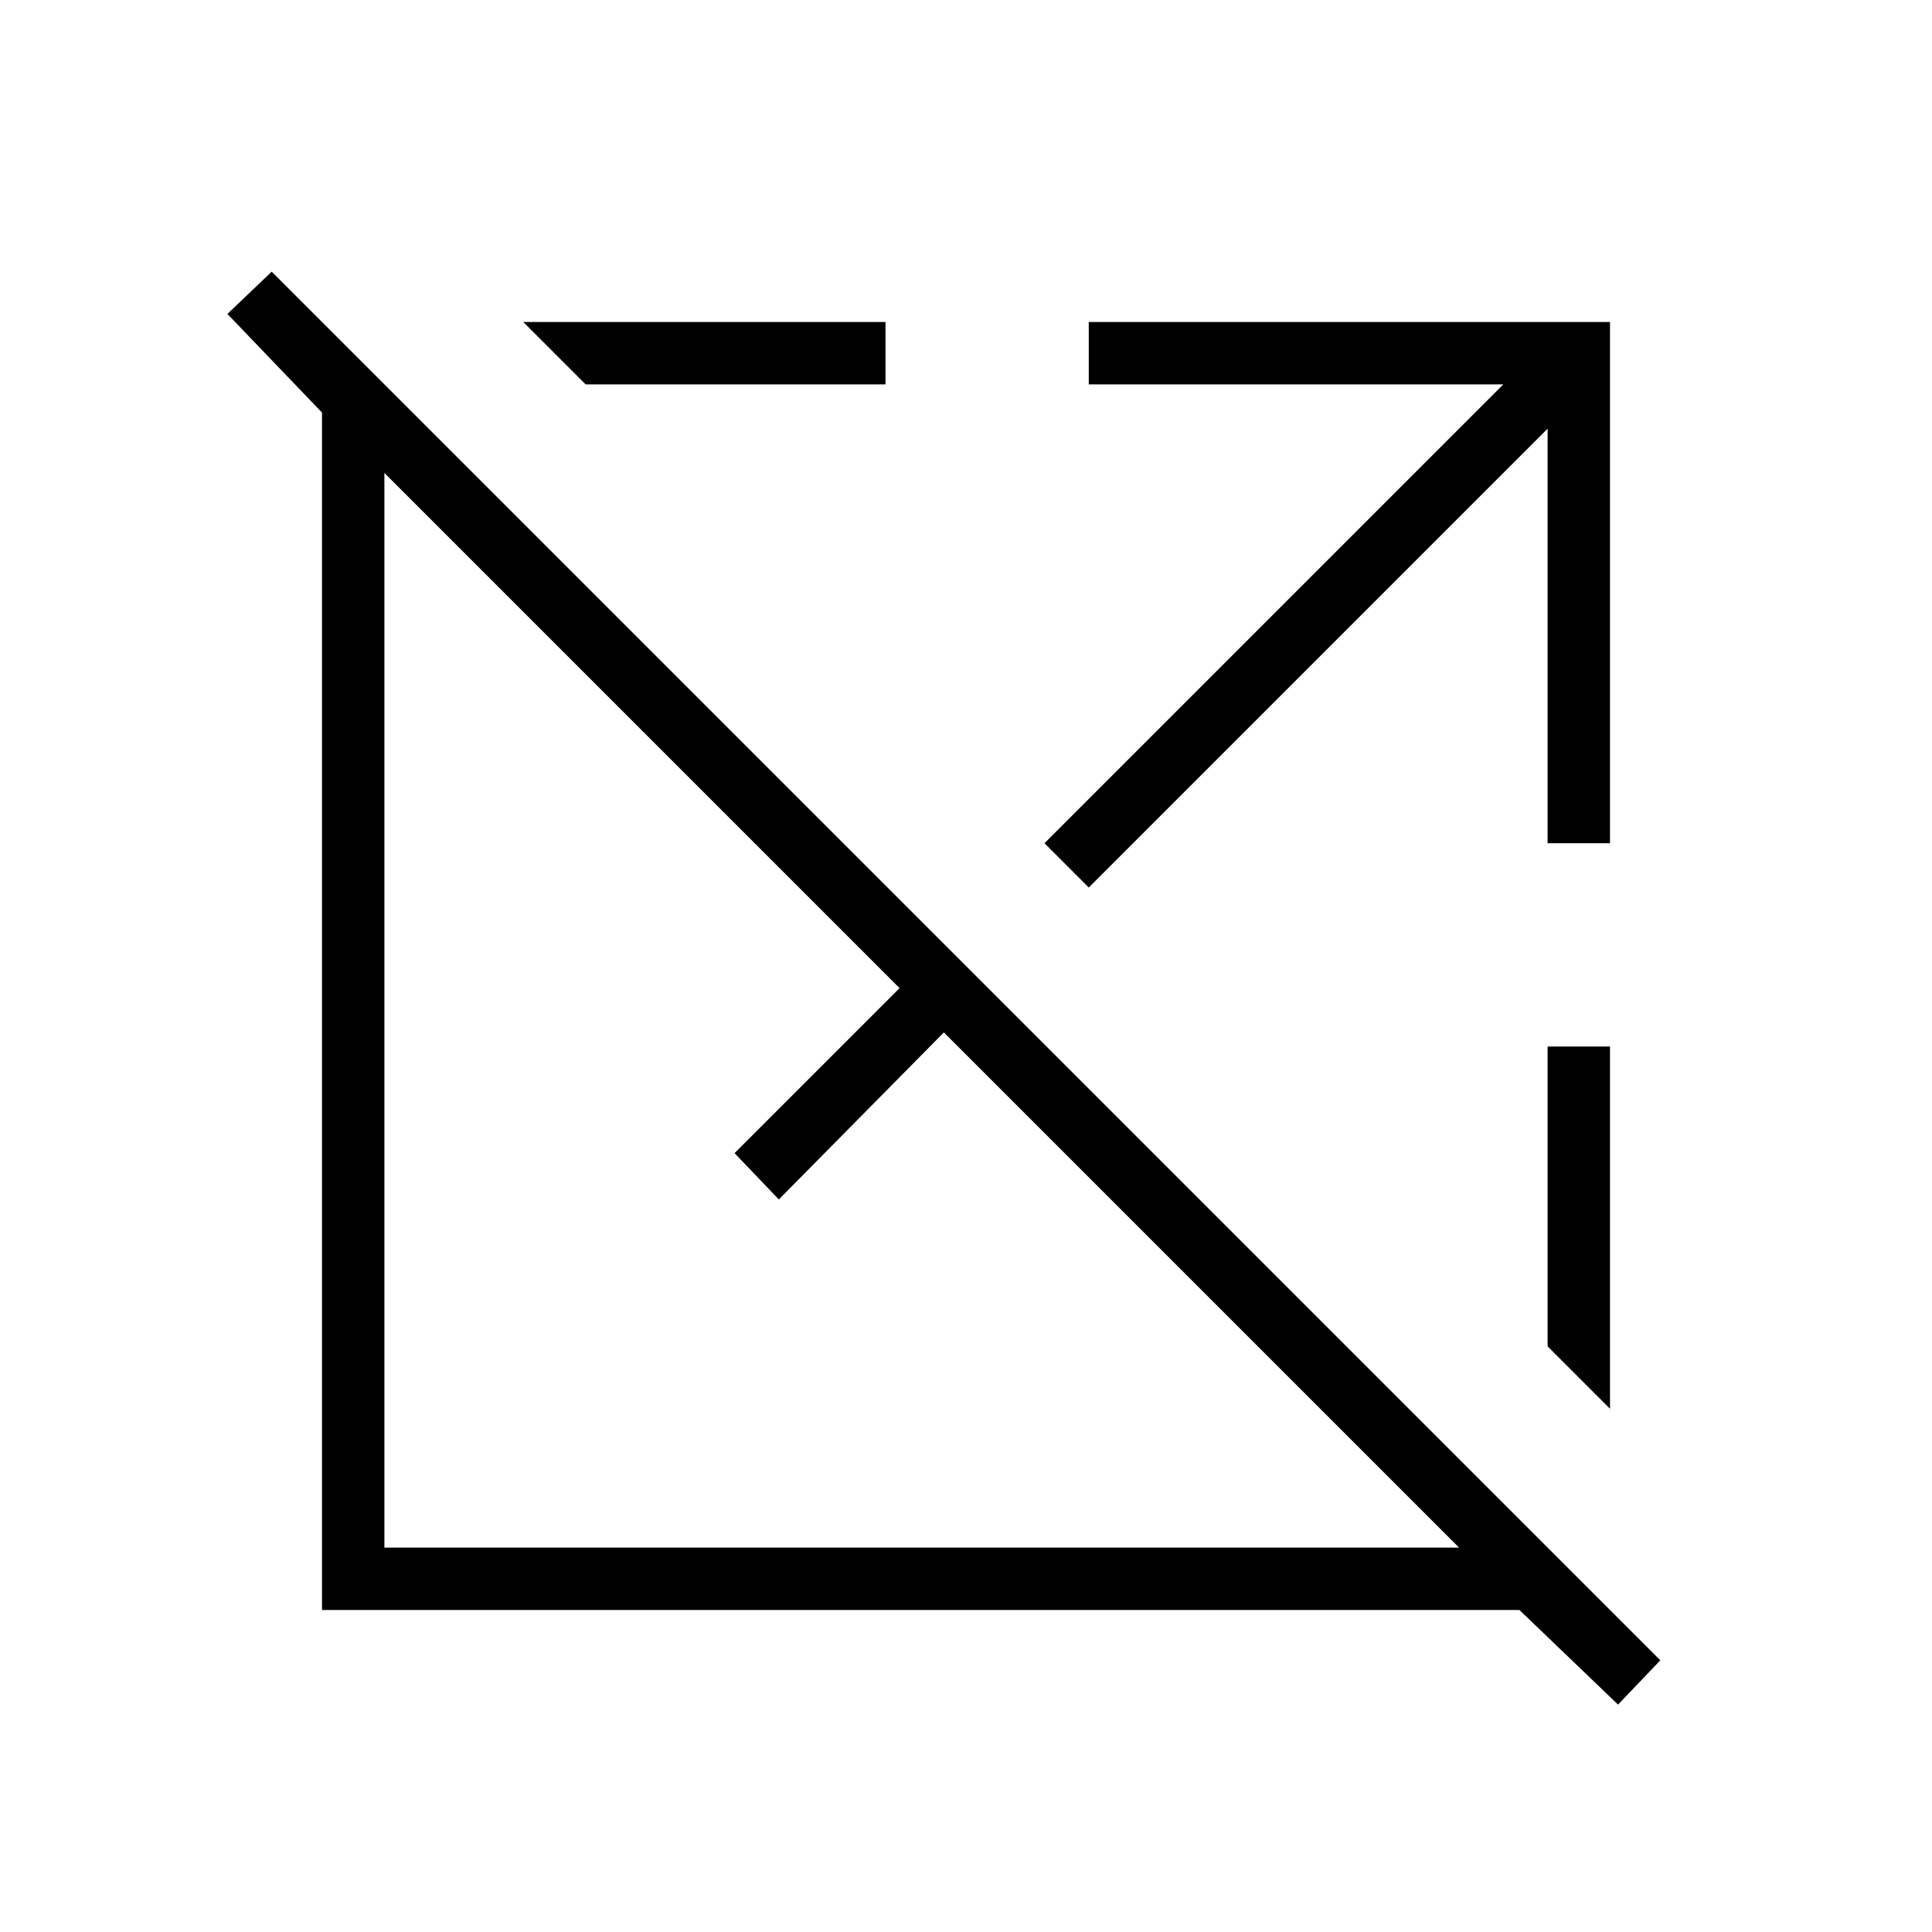<svg xmlns="http://www.w3.org/2000/svg" width="48" height="48" viewBox="0 0 48 48"><path d="M40.2 42.35 37.75 40H8V10.25L5.65 7.8l1.1-1.05 34.5 34.5Zm-30.65-3.9h26.7l-12.8-12.8-4.1 4.15-1.1-1.15 4.1-4.1-12.8-12.8ZM40 35l-1.55-1.55V26H40ZM27.05 22.05l-1.1-1.1 11.4-11.4h-10.3V8H40v12.95h-1.55v-10.3Zm-12.5-12.5L13 8h9v1.55Z"/></svg>